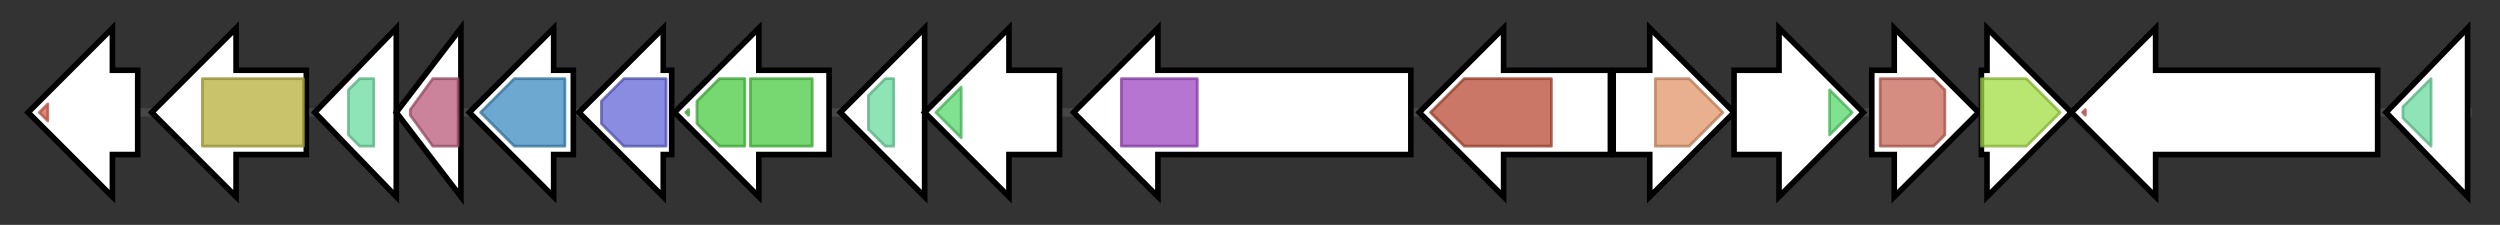 <svg version="1.1" baseProfile="full" xmlns="http://www.w3.org/2000/svg" width="889.533" height="80">
	<rect width="100%" height="100%" fill="#333333" stroke="none"/>
	<g>
		<line x1="10" y1="40.0" x2="879.533" y2="40.0" style="stroke:rgb(70,70,70); stroke-width:3 "/>
		<g>
			<title> (SCLAV_p1107)
Transcriptional regulator</title>
			<polygon class=" (SCLAV_p1107)
Transcriptional regulator" points="49,25 40,25 40,10 10,40 40,70 40,55 49,55" fill="rgb(255,255,255)" fill-opacity="1.0" stroke="rgb(0,0,0)" stroke-width="2"  />
			<g>
				<title>GerE (PF00196)
"Bacterial regulatory proteins, luxR family"</title>
				<polygon class="PF00196" points="14,40 17,37 17,43" stroke-linejoin="round" width="5" height="24" fill="rgb(219,94,82)" stroke="rgb(175,75,65)" stroke-width="1" opacity="0.75" />
			</g>
		</g>
		<g>
			<title>staC (SCLAV_p1108)
Staurosporine biosynthesis monooxygenase StaC</title>
			<polygon class="staC (SCLAV_p1108)
Staurosporine biosynthesis monooxygenase StaC" points="109,25 84,25 84,10 54,40 84,70 84,55 109,55" fill="rgb(255,255,255)" fill-opacity="1.0" stroke="rgb(0,0,0)" stroke-width="2"  />
			<g>
				<title>FAD_binding_3 (PF01494)
"FAD binding domain"</title>
				<rect class="PF01494" x="72" y="28" stroke-linejoin="round" width="36" height="24" fill="rgb(182,175,59)" stroke="rgb(145,140,47)" stroke-width="1" opacity="0.75" />
			</g>
		</g>
		<g>
			<title>staMB (SCLAV_p1109)
Staurosporine biosynthesis methyltransferase StaMB</title>
			<polygon class="staMB (SCLAV_p1109)
Staurosporine biosynthesis methyltransferase StaMB" points="112,40 141,10 141,70" fill="rgb(255,255,255)" fill-opacity="1.0" stroke="rgb(0,0,0)" stroke-width="2"  />
			<g>
				<title>Methyltransf_11 (PF08241)
"Methyltransferase domain"</title>
				<polygon class="PF08241" points="124,32 128,28 133,28 133,52 128,52 124,48" stroke-linejoin="round" width="9" height="24" fill="rgb(106,219,159)" stroke="rgb(84,175,127)" stroke-width="1" opacity="0.75" />
			</g>
		</g>
		<g>
			<title>staE (SCLAV_p1110)
Staurosporine biosynthesis 3,5-epimerase StaE</title>
			<polygon class="staE (SCLAV_p1110)
Staurosporine biosynthesis 3,5-epimerase StaE" points="141,40 164,10 164,70" fill="rgb(255,255,255)" fill-opacity="1.0" stroke="rgb(0,0,0)" stroke-width="2"  />
			<g>
				<title>dTDP_sugar_isom (PF00908)
"dTDP-4-dehydrorhamnose 3,5-epimerase"</title>
				<polygon class="PF00908" points="146,39 154,28 163,28 163,52 154,52 146,41" stroke-linejoin="round" width="17" height="24" fill="rgb(184,89,121)" stroke="rgb(147,71,96)" stroke-width="1" opacity="0.75" />
			</g>
		</g>
		<g>
			<title>staI (SCLAV_p1111)
Staurosporine biosynthesis aminotransferase StaI</title>
			<polygon class="staI (SCLAV_p1111)
Staurosporine biosynthesis aminotransferase StaI" points="204,25 197,25 197,10 167,40 197,70 197,55 204,55" fill="rgb(255,255,255)" fill-opacity="1.0" stroke="rgb(0,0,0)" stroke-width="2"  />
			<g>
				<title>DegT_DnrJ_EryC1 (PF01041)
"DegT/DnrJ/EryC1/StrS aminotransferase family"</title>
				<polygon class="PF01041" points="171,40 183,28 201,28 201,52 183,52" stroke-linejoin="round" width="34" height="24" fill="rgb(59,139,191)" stroke="rgb(47,111,152)" stroke-width="1" opacity="0.75" />
			</g>
		</g>
		<g>
			<title>staK (SCLAV_p1112)
Staurosporine biosynthesis 4-ketoreductase StaK</title>
			<polygon class="staK (SCLAV_p1112)
Staurosporine biosynthesis 4-ketoreductase StaK" points="239,25 236,25 236,10 206,40 236,70 236,55 239,55" fill="rgb(255,255,255)" fill-opacity="1.0" stroke="rgb(0,0,0)" stroke-width="2"  />
			<g>
				<title>Epimerase (PF01370)
"NAD dependent epimerase/dehydratase family"</title>
				<polygon class="PF01370" points="214,36 222,28 237,28 237,52 222,52 214,44" stroke-linejoin="round" width="23" height="24" fill="rgb(98,102,214)" stroke="rgb(78,81,171)" stroke-width="1" opacity="0.75" />
			</g>
		</g>
		<g>
			<title>staJ (SCLAV_p1113)
Staurosporine biosynthesis 2,3-dehydratase StaJ</title>
			<polygon class="staJ (SCLAV_p1113)
Staurosporine biosynthesis 2,3-dehydratase StaJ" points="295,25 270,25 270,10 240,40 270,70 270,55 295,55" fill="rgb(255,255,255)" fill-opacity="1.0" stroke="rgb(0,0,0)" stroke-width="2"  />
			<g>
				<title>Hexose_dehydrat (PF03559)
"NDP-hexose 2,3-dehydratase"</title>
				<polygon class="PF03559" points="244,40 245,39 245,41" stroke-linejoin="round" width="4" height="24" fill="rgb(74,201,66)" stroke="rgb(59,160,52)" stroke-width="1" opacity="0.75" />
			</g>
			<g>
				<title>Hexose_dehydrat (PF03559)
"NDP-hexose 2,3-dehydratase"</title>
				<polygon class="PF03559" points="248,36 256,28 265,28 265,52 256,52 248,44" stroke-linejoin="round" width="17" height="24" fill="rgb(74,201,66)" stroke="rgb(59,160,52)" stroke-width="1" opacity="0.75" />
			</g>
			<g>
				<title>Hexose_dehydrat (PF03559)
"NDP-hexose 2,3-dehydratase"</title>
				<rect class="PF03559" x="267" y="28" stroke-linejoin="round" width="22" height="24" fill="rgb(74,201,66)" stroke="rgb(59,160,52)" stroke-width="1" opacity="0.75" />
			</g>
		</g>
		<g>
			<title>staMA (SCLAV_p1114)
Staurosporine biosynthesis methyltransferase StaMA</title>
			<polygon class="staMA (SCLAV_p1114)
Staurosporine biosynthesis methyltransferase StaMA" points="329,25 329,25 329,10 299,40 329,70 329,55 329,55" fill="rgb(255,255,255)" fill-opacity="1.0" stroke="rgb(0,0,0)" stroke-width="2"  />
			<g>
				<title>Methyltransf_11 (PF08241)
"Methyltransferase domain"</title>
				<polygon class="PF08241" points="309,34 315,28 318,28 318,52 315,52 309,46" stroke-linejoin="round" width="9" height="24" fill="rgb(106,219,159)" stroke="rgb(84,175,127)" stroke-width="1" opacity="0.75" />
			</g>
		</g>
		<g>
			<title>staP (SCLAV_p1115)
Staurosporine biosynthesis cytochrome P450 StaP</title>
			<polygon class="staP (SCLAV_p1115)
Staurosporine biosynthesis cytochrome P450 StaP" points="377,25 359,25 359,10 329,40 359,70 359,55 377,55" fill="rgb(255,255,255)" fill-opacity="1.0" stroke="rgb(0,0,0)" stroke-width="2"  />
			<g>
				<title>p450 (PF00067)
"Cytochrome P450"</title>
				<polygon class="PF00067" points="333,40 342,31 342,49 333,40" stroke-linejoin="round" width="9" height="24" fill="rgb(85,216,107)" stroke="rgb(68,172,85)" stroke-width="1" opacity="0.75" />
			</g>
		</g>
		<g>
			<title>staD (SCLAV_p1116)
Staurosporine biosynthesis chromopyrrolic acid synthase StaD</title>
			<polygon class="staD (SCLAV_p1116)
Staurosporine biosynthesis chromopyrrolic acid synthase StaD" points="502,25 412,25 412,10 382,40 412,70 412,55 502,55" fill="rgb(255,255,255)" fill-opacity="1.0" stroke="rgb(0,0,0)" stroke-width="2"  />
			<g>
				<title>Ferritin-like (PF12902)
"Ferritin-like"</title>
				<rect class="PF12902" x="399" y="28" stroke-linejoin="round" width="27" height="24" fill="rgb(159,71,195)" stroke="rgb(127,56,156)" stroke-width="1" opacity="0.75" />
			</g>
		</g>
		<g>
			<title>staO (SCLAV_p1117)
Staurosporine biosynthesis L-amino acid oxidase StaO</title>
			<polygon class="staO (SCLAV_p1117)
Staurosporine biosynthesis L-amino acid oxidase StaO" points="573,25 535,25 535,10 505,40 535,70 535,55 573,55" fill="rgb(255,255,255)" fill-opacity="1.0" stroke="rgb(0,0,0)" stroke-width="2"  />
			<g>
				<title>Amino_oxidase (PF01593)
"Flavin containing amine oxidoreductase"</title>
				<polygon class="PF01593" points="509,40 521,28 552,28 552,52 521,52" stroke-linejoin="round" width="45" height="24" fill="rgb(184,74,52)" stroke="rgb(147,59,41)" stroke-width="1" opacity="0.75" />
			</g>
		</g>
		<g>
			<title>staG (SCLAV_p1118)
Staurosporine biosynthesis N-glycosyltransferase StaG</title>
			<polygon class="staG (SCLAV_p1118)
Staurosporine biosynthesis N-glycosyltransferase StaG" points="574,25 587,25 587,10 617,40 587,70 587,55 574,55" fill="rgb(255,255,255)" fill-opacity="1.0" stroke="rgb(0,0,0)" stroke-width="2"  />
			<g>
				<title>UDPGT (PF00201)
"UDP-glucoronosyl and UDP-glucosyl transferase"</title>
				<polygon class="PF00201" points="589,28 601,28 613,40 601,52 589,52" stroke-linejoin="round" width="25" height="24" fill="rgb(225,150,107)" stroke="rgb(180,120,85)" stroke-width="1" opacity="0.75" />
			</g>
		</g>
		<g>
			<title>staN (SCLAV_p1119)
Staurosporine biosynthesis Cytochrome P450 StaN</title>
			<polygon class="staN (SCLAV_p1119)
Staurosporine biosynthesis Cytochrome P450 StaN" points="617,25 633,25 633,10 663,40 633,70 633,55 617,55" fill="rgb(255,255,255)" fill-opacity="1.0" stroke="rgb(0,0,0)" stroke-width="2"  />
			<g>
				<title>p450 (PF00067)
"Cytochrome P450"</title>
				<polygon class="PF00067" points="651,32 659,40 651,48" stroke-linejoin="round" width="10" height="24" fill="rgb(85,216,107)" stroke="rgb(68,172,85)" stroke-width="1" opacity="0.75" />
			</g>
		</g>
		<g>
			<title>staA (SCLAV_p1120)
Staurosporine biosynthesis glucose-1-phosphate thymidyltransferase StaA</title>
			<polygon class="staA (SCLAV_p1120)
Staurosporine biosynthesis glucose-1-phosphate thymidyltransferase StaA" points="666,25 674,25 674,10 704,40 674,70 674,55 666,55" fill="rgb(255,255,255)" fill-opacity="1.0" stroke="rgb(0,0,0)" stroke-width="2"  />
			<g>
				<title>NTP_transferase (PF00483)
"Nucleotidyl transferase"</title>
				<polygon class="PF00483" points="669,28 688,28 692,32 692,48 688,52 669,52" stroke-linejoin="round" width="23" height="24" fill="rgb(198,101,87)" stroke="rgb(158,80,69)" stroke-width="1" opacity="0.75" />
			</g>
		</g>
		<g>
			<title>staB (SCLAV_p1121)
Staurosporine biosynthesis dTDP-glucose 4,6-dehydratase StaB</title>
			<polygon class="staB (SCLAV_p1121)
Staurosporine biosynthesis dTDP-glucose 4,6-dehydratase StaB" points="705,25 707,25 707,10 737,40 707,70 707,55 705,55" fill="rgb(255,255,255)" fill-opacity="1.0" stroke="rgb(0,0,0)" stroke-width="2"  />
			<g>
				<title>GDP_Man_Dehyd (PF16363)
"GDP-mannose 4,6 dehydratase"</title>
				<polygon class="PF16363" points="705,28 721,28 733,40 721,52 705,52" stroke-linejoin="round" width="29" height="24" fill="rgb(162,221,65)" stroke="rgb(129,176,51)" stroke-width="1" opacity="0.75" />
			</g>
		</g>
		<g>
			<title>staR (SCLAV_p1122)
Staurosporine biosynthesis transcriptional activator StaR</title>
			<polygon class="staR (SCLAV_p1122)
Staurosporine biosynthesis transcriptional activator StaR" points="846,25 767,25 767,10 737,40 767,70 767,55 846,55" fill="rgb(255,255,255)" fill-opacity="1.0" stroke="rgb(0,0,0)" stroke-width="2"  />
			<g>
				<title>GerE (PF00196)
"Bacterial regulatory proteins, luxR family"</title>
				<polygon class="PF00196" points="741,40 742,39 742,41" stroke-linejoin="round" width="5" height="24" fill="rgb(219,94,82)" stroke="rgb(175,75,65)" stroke-width="1" opacity="0.75" />
			</g>
		</g>
		<g>
			<title> (SCLAV_p1123)
Putative methyltransferase</title>
			<polygon class=" (SCLAV_p1123)
Putative methyltransferase" points="849,40 878,10 878,70" fill="rgb(255,255,255)" fill-opacity="1.0" stroke="rgb(0,0,0)" stroke-width="2"  />
			<g>
				<title>Methyltransf_11 (PF08241)
"Methyltransferase domain"</title>
				<polygon class="PF08241" points="855,38 865,28 865,28 865,52 865,52 855,42" stroke-linejoin="round" width="10" height="24" fill="rgb(106,219,159)" stroke="rgb(84,175,127)" stroke-width="1" opacity="0.75" />
			</g>
		</g>
	</g>
</svg>
